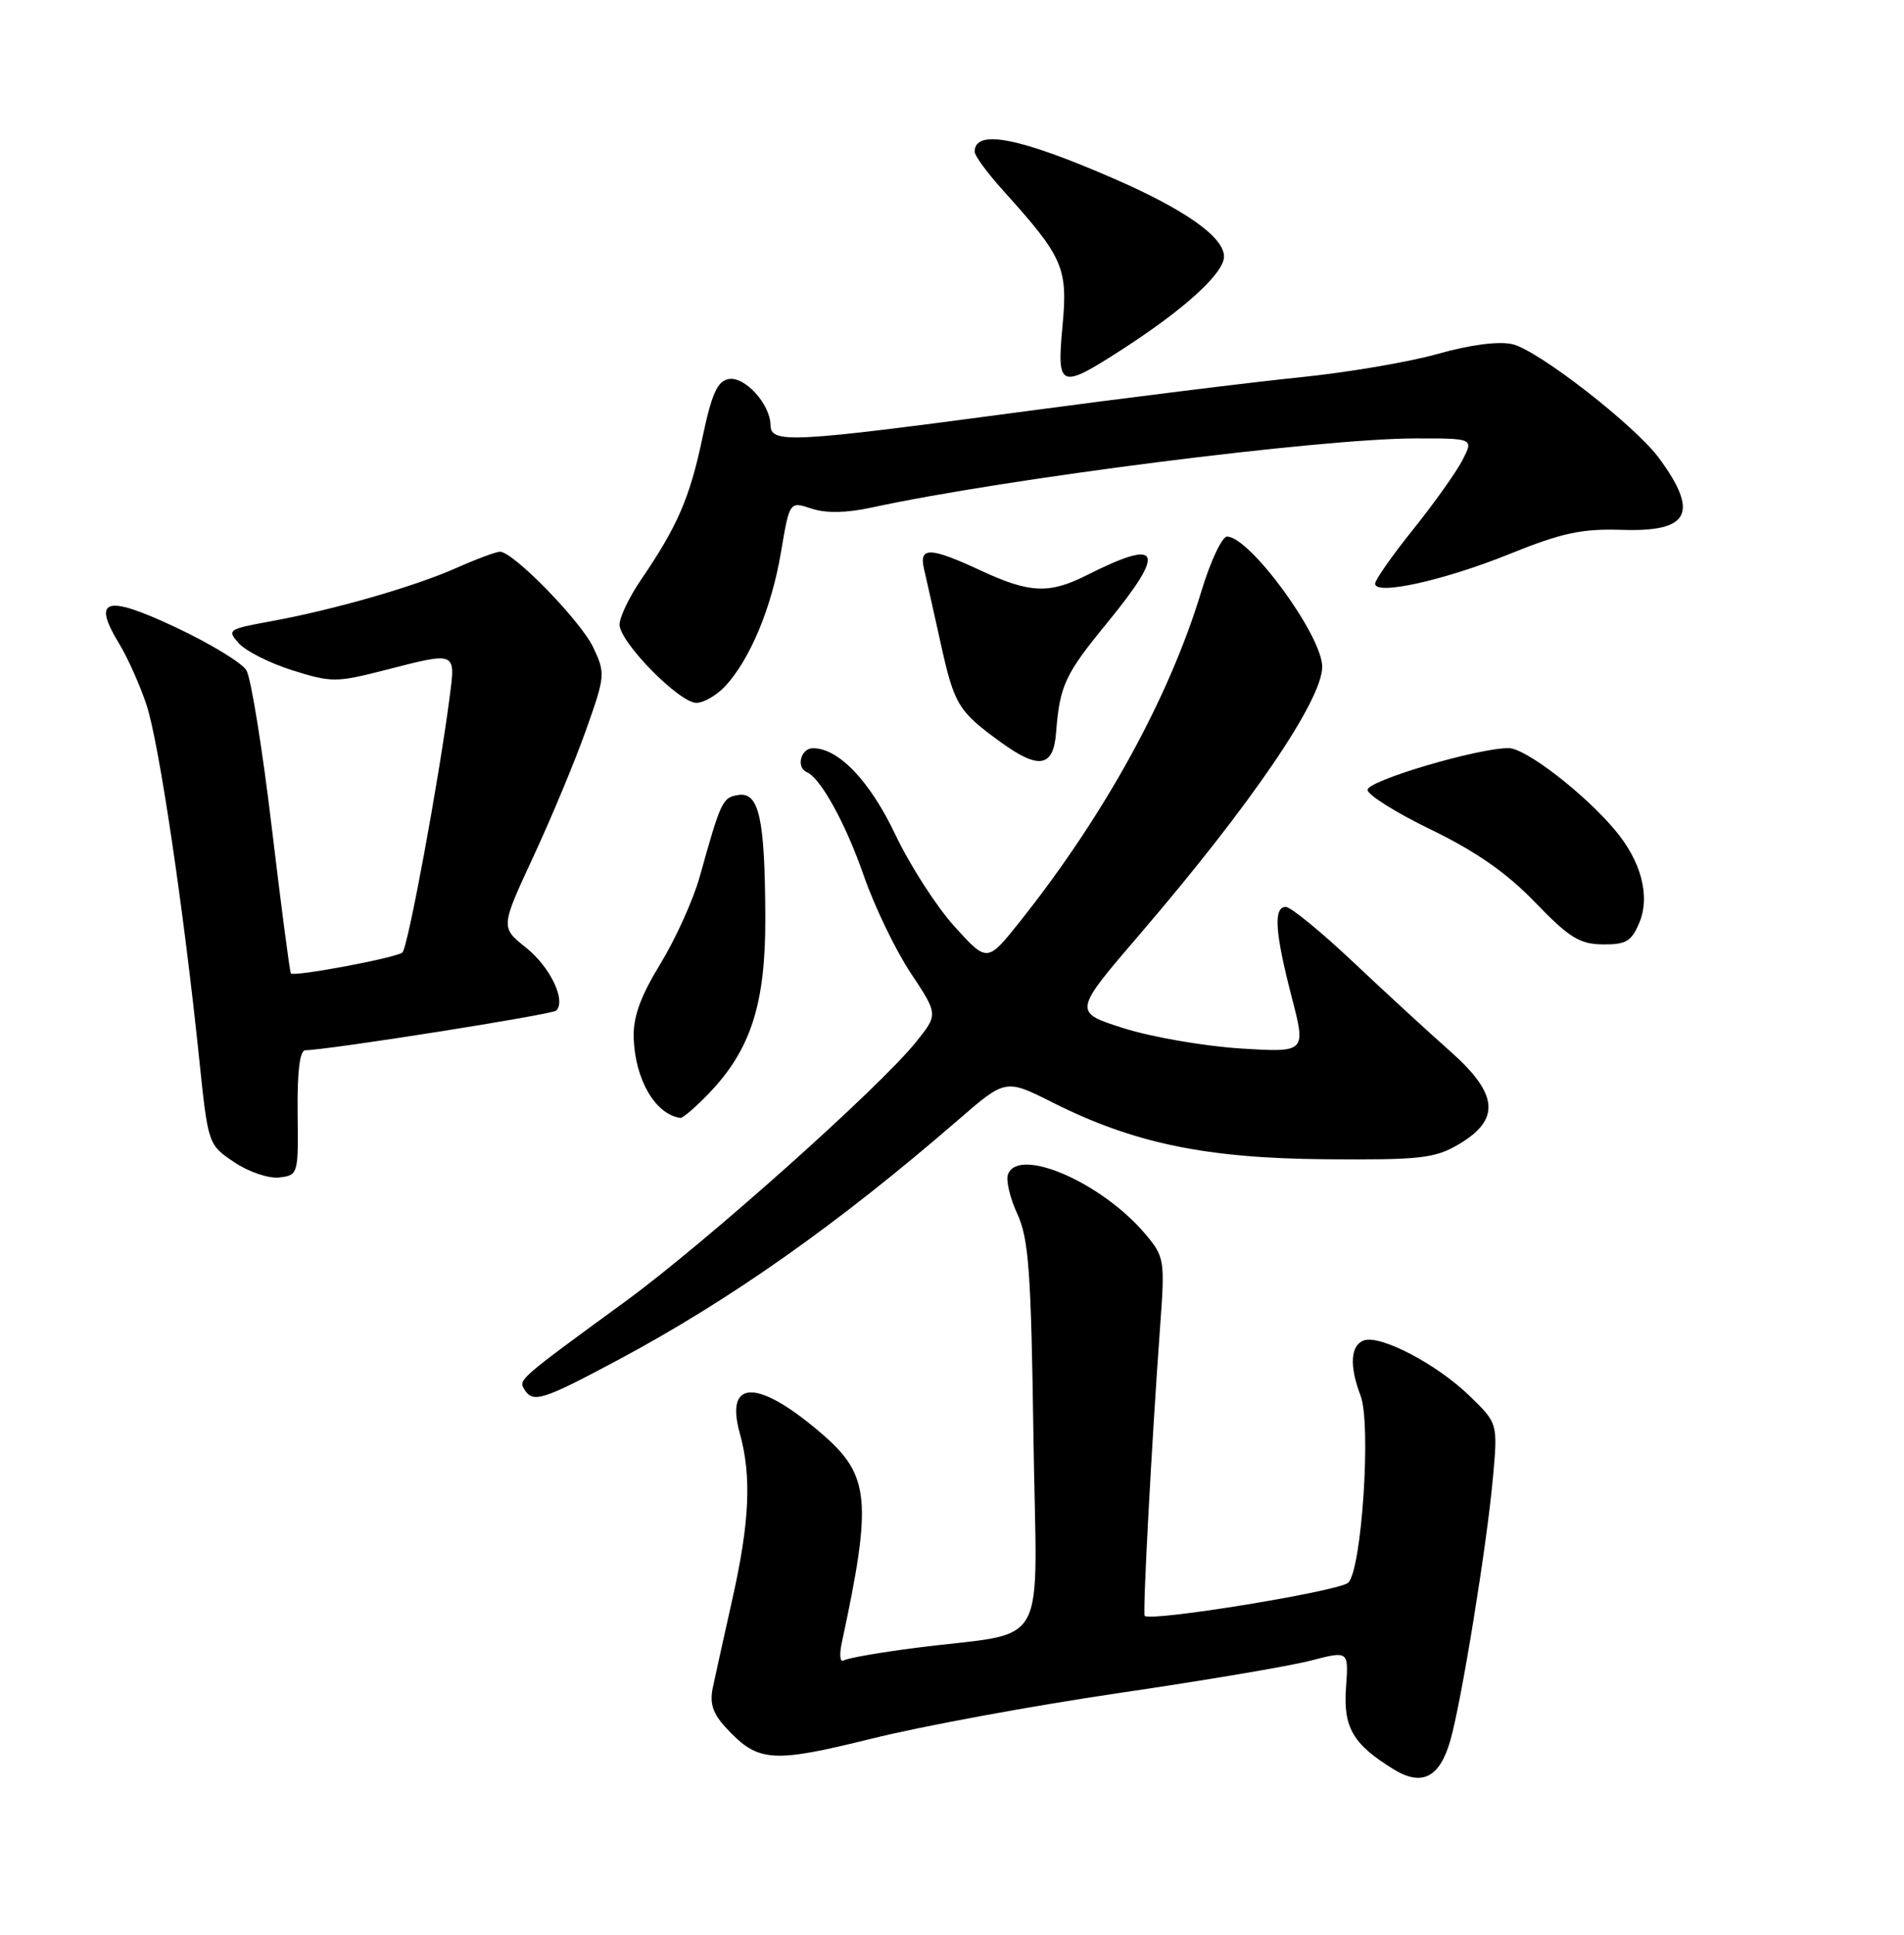 <?xml version="1.0" encoding="UTF-8" standalone="no"?>
<!DOCTYPE svg PUBLIC "-//W3C//DTD SVG 1.1//EN" "http://www.w3.org/Graphics/SVG/1.1/DTD/svg11.dtd" >
<svg xmlns="http://www.w3.org/2000/svg" xmlns:xlink="http://www.w3.org/1999/xlink" version="1.1" viewBox="0 0 252 256">
 <g >
 <path fill="currentColor"
d=" M 191.97 230.24 C 193.45 225.03 196.78 204.49 197.58 195.67 C 198.25 188.33 198.25 188.33 194.50 184.70 C 190.16 180.48 182.63 176.55 180.48 177.37 C 178.73 178.04 178.58 180.77 180.08 184.68 C 181.50 188.42 180.24 207.62 178.45 209.41 C 177.33 210.53 152.24 214.63 151.50 213.80 C 151.22 213.49 152.42 191.02 153.55 175.45 C 154.19 166.70 154.12 166.30 151.60 163.30 C 145.86 156.48 134.83 151.68 133.41 155.38 C 133.11 156.14 133.67 158.51 134.65 160.63 C 136.16 163.93 136.47 168.26 136.78 190.15 C 137.20 219.31 139.23 215.70 121.03 218.06 C 116.37 218.66 112.16 219.40 111.67 219.70 C 111.18 220.00 111.07 218.96 111.41 217.38 C 115.45 198.61 115.14 195.21 108.85 189.78 C 100.38 182.45 95.90 182.39 97.91 189.63 C 99.49 195.30 99.22 201.37 96.95 211.50 C 95.84 216.45 94.67 221.76 94.34 223.31 C 93.90 225.41 94.35 226.75 96.13 228.66 C 100.33 233.18 102.17 233.32 115.38 230.05 C 122.04 228.39 136.72 225.69 148.00 224.03 C 159.28 222.38 170.75 220.44 173.50 219.72 C 178.50 218.42 178.50 218.42 178.15 223.27 C 177.77 228.57 179.04 230.77 184.42 234.09 C 188.20 236.42 190.56 235.22 191.97 230.24 Z  M 81.79 179.95 C 96.70 171.98 110.92 161.95 126.80 148.20 C 133.09 142.75 133.09 142.75 139.30 145.87 C 150.03 151.28 159.64 153.27 175.50 153.39 C 187.92 153.49 189.89 153.27 193.00 151.45 C 198.64 148.15 198.35 144.78 191.95 139.11 C 189.09 136.58 183.28 131.24 179.05 127.25 C 174.82 123.26 170.83 120.00 170.18 120.00 C 168.52 120.00 168.74 123.35 170.95 131.89 C 172.87 139.27 172.87 139.27 164.19 138.73 C 159.41 138.43 152.46 137.23 148.75 136.06 C 142.01 133.92 142.01 133.92 150.88 123.59 C 165.53 106.52 174.99 92.65 175.00 88.23 C 175.00 84.12 165.41 71.00 162.40 71.00 C 161.74 71.00 160.21 74.26 159.00 78.25 C 154.76 92.28 146.19 107.86 134.99 121.94 C 130.66 127.37 130.66 127.37 126.33 122.59 C 123.95 119.96 120.44 114.51 118.53 110.49 C 115.14 103.34 111.00 99.00 107.60 99.00 C 105.98 99.00 105.33 101.55 106.79 102.17 C 108.61 102.94 111.94 108.99 114.33 115.88 C 115.74 119.94 118.53 125.73 120.53 128.74 C 124.17 134.22 124.17 134.22 121.25 137.86 C 116.38 143.93 93.31 164.51 82.73 172.23 C 68.65 182.51 68.60 182.55 69.40 183.84 C 70.54 185.69 71.77 185.30 81.79 179.95 Z  M 39.39 147.25 C 39.33 141.85 39.67 138.99 40.39 138.97 C 43.73 138.89 73.09 134.24 73.62 133.72 C 74.95 132.38 72.82 127.94 69.62 125.39 C 66.25 122.70 66.25 122.70 70.59 113.35 C 72.98 108.21 76.12 100.67 77.56 96.60 C 80.11 89.43 80.14 89.09 78.51 85.65 C 76.84 82.14 67.93 73.00 66.17 73.00 C 65.67 73.00 63.06 73.97 60.38 75.16 C 54.76 77.65 44.09 80.71 35.72 82.23 C 30.18 83.24 30.02 83.36 31.63 85.14 C 32.55 86.16 35.74 87.76 38.72 88.70 C 43.83 90.31 44.52 90.31 50.82 88.70 C 60.49 86.22 60.30 86.14 59.51 92.25 C 58.07 103.30 53.98 125.42 53.26 126.03 C 52.42 126.74 38.92 129.27 38.50 128.80 C 38.35 128.63 37.22 119.95 35.97 109.50 C 34.73 99.05 33.21 89.68 32.61 88.69 C 32.00 87.69 27.77 85.12 23.20 82.98 C 13.97 78.64 12.13 79.20 15.80 85.22 C 16.90 87.03 18.51 90.63 19.38 93.23 C 21.01 98.10 24.26 119.87 26.35 139.97 C 27.54 151.44 27.54 151.45 30.99 153.77 C 32.92 155.07 35.55 155.96 36.97 155.80 C 39.46 155.50 39.50 155.37 39.39 147.25 Z  M 93.75 144.75 C 99.35 138.96 101.33 132.86 101.29 121.47 C 101.25 108.32 100.47 104.79 97.74 105.19 C 95.62 105.51 95.42 105.94 92.61 116.00 C 91.77 119.03 89.43 124.20 87.42 127.50 C 84.77 131.84 83.79 134.55 83.87 137.29 C 84.04 142.83 86.72 147.45 90.05 147.92 C 90.36 147.96 92.02 146.54 93.75 144.75 Z  M 216.98 122.06 C 218.43 118.55 217.22 113.96 213.75 109.83 C 209.68 104.98 201.92 99.00 199.69 98.99 C 195.64 98.96 181.00 103.29 181.00 104.51 C 181.00 105.17 184.79 107.55 189.43 109.79 C 195.38 112.68 199.42 115.50 203.18 119.40 C 207.68 124.06 209.06 124.93 212.13 124.96 C 215.22 124.99 215.94 124.56 216.98 122.06 Z  M 139.77 96.99 C 140.26 90.71 140.93 89.25 146.50 82.46 C 154.44 72.77 153.73 71.11 143.79 76.13 C 138.88 78.61 136.25 78.49 129.85 75.51 C 123.10 72.37 121.61 72.32 122.29 75.25 C 122.58 76.49 123.56 80.86 124.47 84.97 C 126.30 93.27 126.80 94.10 132.45 98.20 C 137.47 101.85 139.42 101.53 139.77 96.99 Z  M 95.97 90.81 C 99.27 87.26 102.11 80.45 103.35 73.15 C 104.50 66.33 104.50 66.33 107.39 67.29 C 109.30 67.93 111.99 67.89 115.39 67.15 C 133.08 63.32 174.73 58.03 187.28 58.01 C 195.05 58.00 195.05 58.00 193.55 60.90 C 192.72 62.50 189.79 66.62 187.02 70.07 C 184.26 73.51 182.00 76.73 182.00 77.23 C 182.00 78.82 191.04 76.83 199.75 73.32 C 206.75 70.49 209.34 69.94 214.70 70.11 C 223.60 70.40 224.90 67.88 219.61 60.66 C 216.41 56.30 203.50 46.27 200.13 45.53 C 198.30 45.13 194.51 45.63 190.32 46.82 C 186.57 47.89 178.32 49.29 172.00 49.93 C 165.68 50.57 148.91 52.65 134.74 54.55 C 104.69 58.57 102.01 58.71 101.98 56.25 C 101.94 53.46 98.56 49.75 96.42 50.16 C 94.93 50.44 94.18 52.15 92.95 58.01 C 91.31 65.83 89.64 69.69 84.86 76.68 C 83.29 78.98 82.00 81.66 82.00 82.64 C 82.00 84.96 89.90 93.00 92.17 93.00 C 93.13 93.00 94.84 92.01 95.97 90.81 Z  M 148.62 46.17 C 156.82 40.87 162.00 36.14 162.00 33.95 C 162.00 31.38 156.92 27.78 147.50 23.67 C 134.91 18.18 129.00 17.03 129.00 20.08 C 129.00 20.61 130.72 22.95 132.82 25.27 C 140.73 34.03 141.34 35.43 140.63 43.09 C 139.85 51.42 140.26 51.57 148.62 46.17 Z "/>
</g>
</svg>